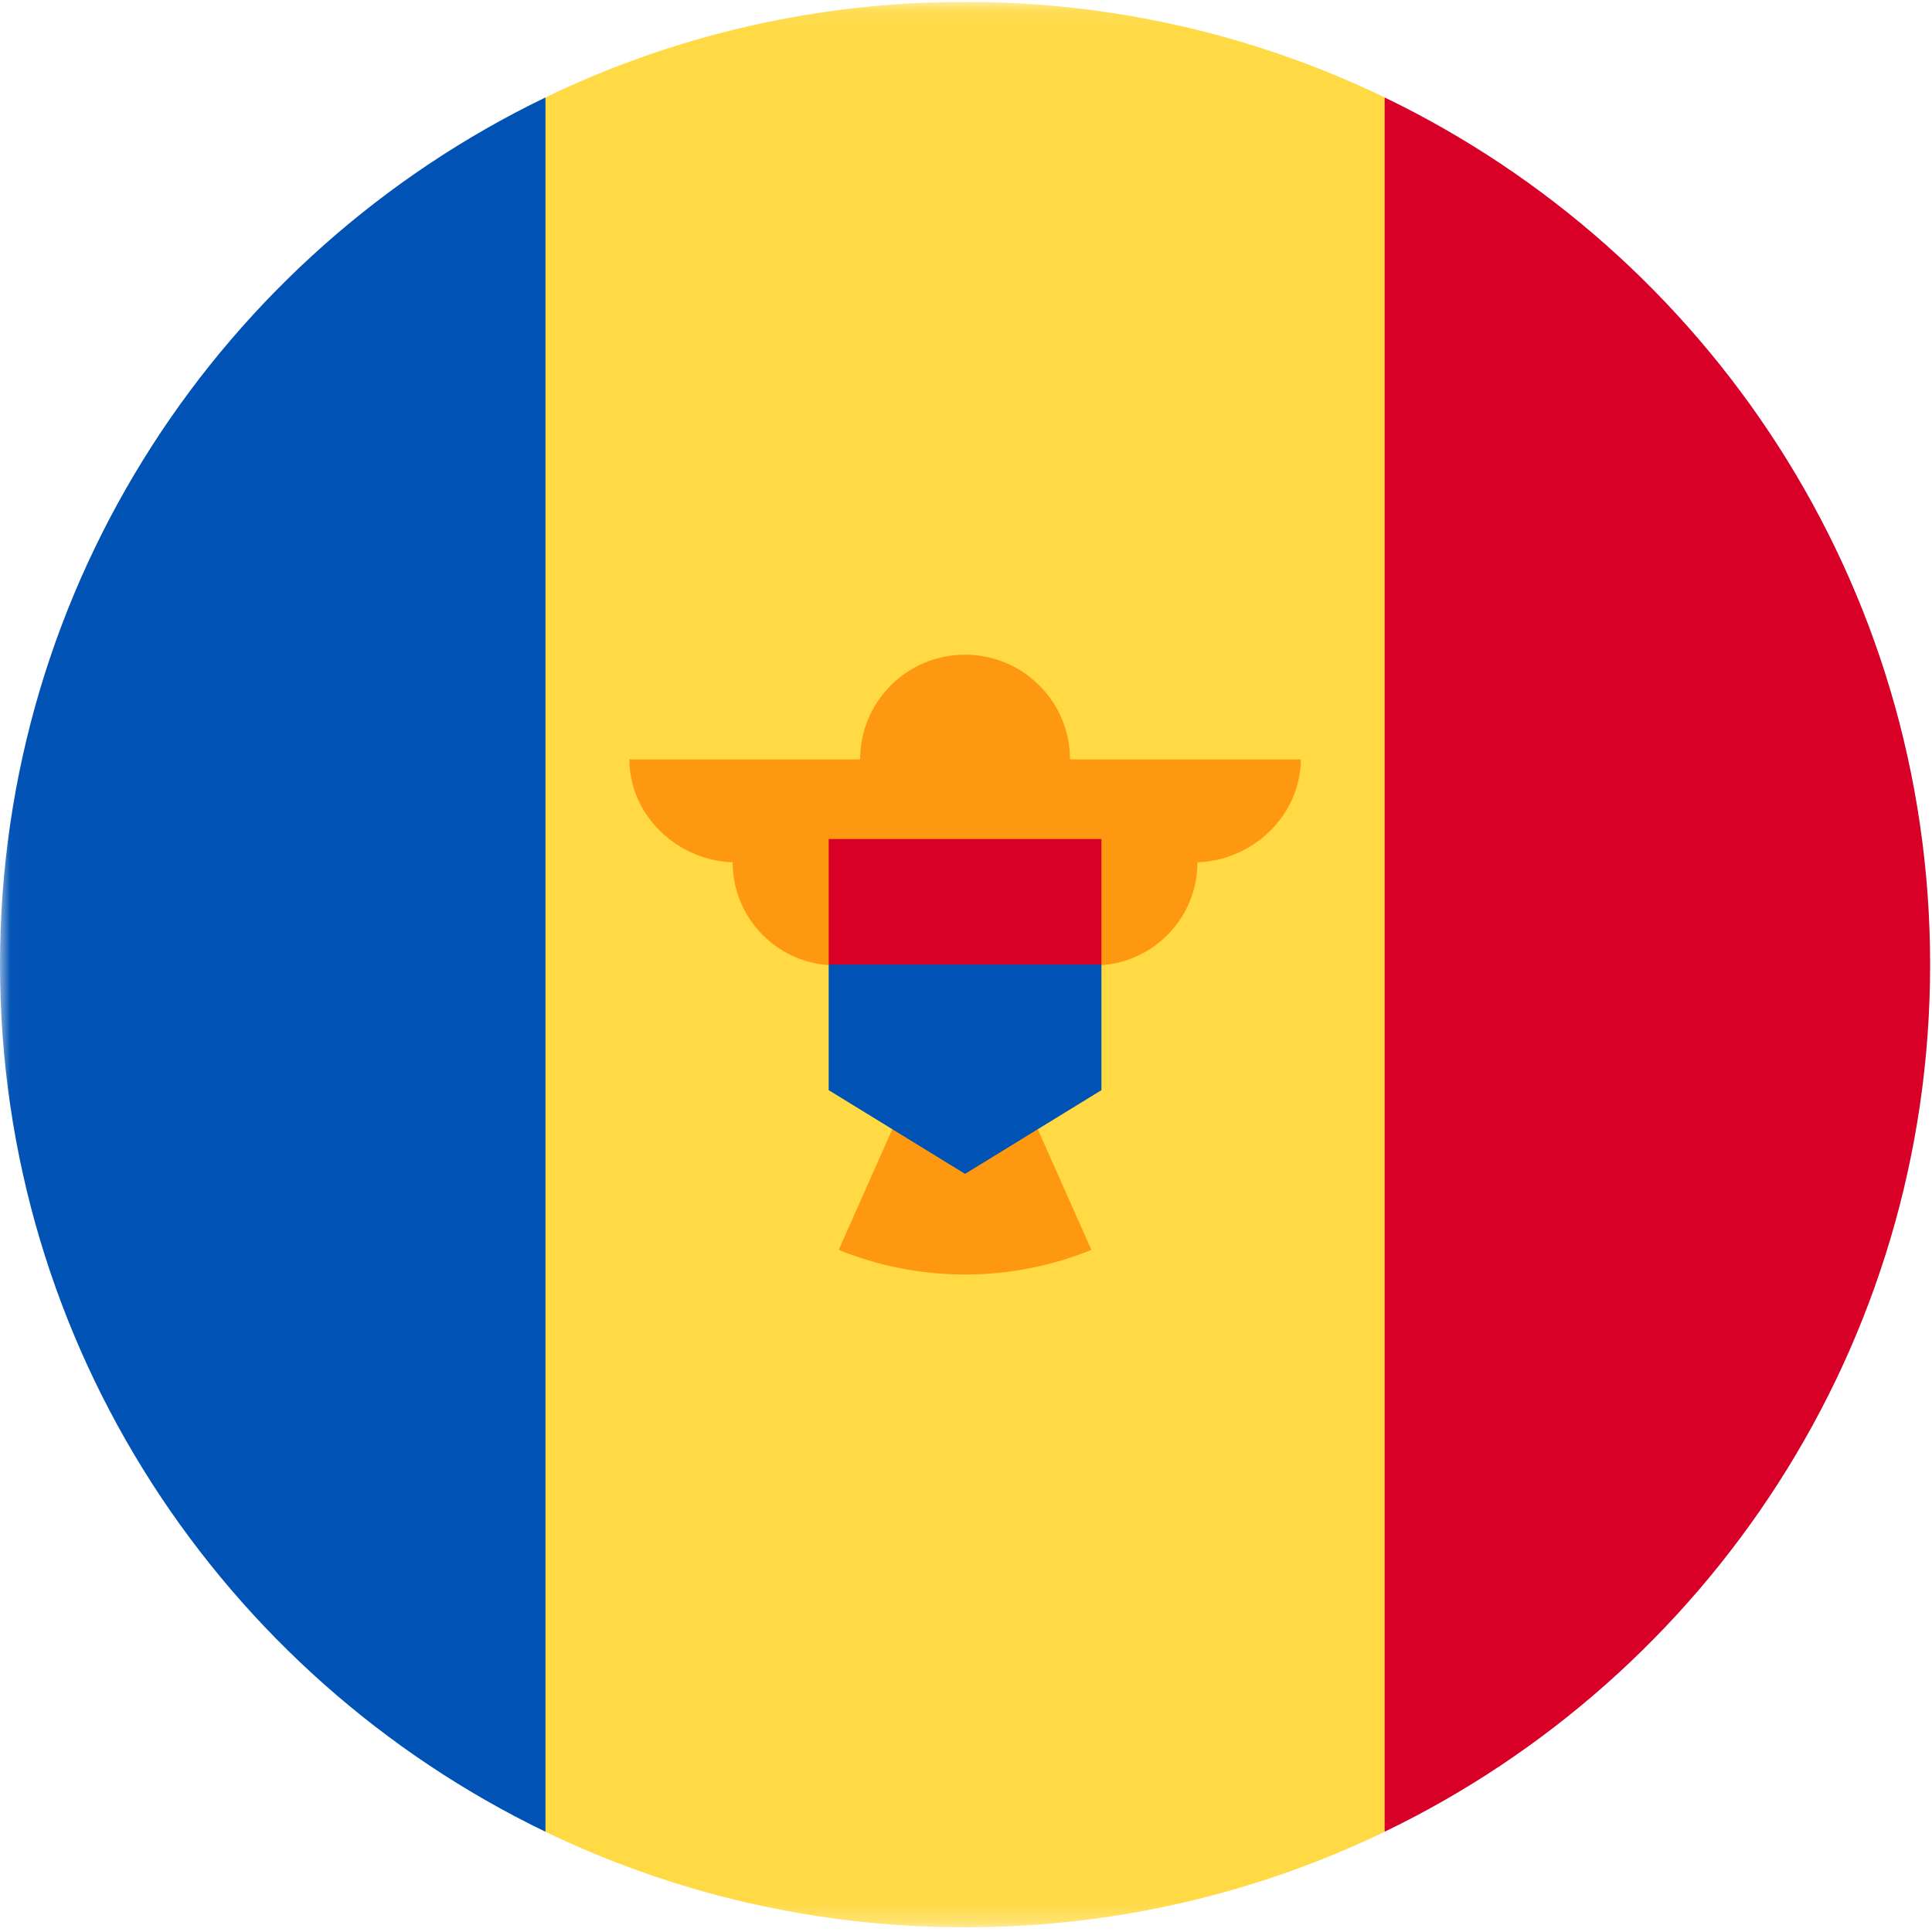 <?xml version="1.0" encoding="UTF-8"?>
<svg width="96px" height="96px" viewBox="0 0 96 96" version="1.1" xmlns="http://www.w3.org/2000/svg" xmlns:xlink="http://www.w3.org/1999/xlink">
    <title>moldova</title>
    <desc>designed by Freepik from Flaticon</desc>
    <defs>
        <polygon id="path-1" points="0.014 0.093 0.014 95.767 72.972 95.767 72.972 0.093 0.014 0.093"></polygon>
    </defs>
    <g id="Page-1" stroke="none" stroke-width="1" fill="none" fill-rule="evenodd">
        <g id="moldova">
            <g id="Group-4">
                <mask id="mask-2" fill="white">
                    <use xlink:href="#path-1"></use>
                </mask>
                <g id="Clip-2"></g>
                <path d="M68.802,4.84 C62.498,1.799 55.425,0.093 47.953,0.093 C40.481,0.093 33.408,1.799 27.104,4.84 L22.934,47.93 L27.104,91.019 C33.408,94.061 40.481,95.767 47.953,95.767 C55.425,95.767 62.498,94.061 68.802,91.019 L72.972,47.93 L68.802,4.84 Z" id="Fill-1" fill="#FFDA44" mask="url(#mask-2)"></path>
                <path d="M27.104,4.842 C11.064,12.579 0,28.965 0,47.93 C0,66.895 11.064,83.281 27.104,91.018 L27.104,4.842 Z" id="Fill-3" fill="#0052B4" mask="url(#mask-2)"></path>
            </g>
            <path d="M68.802,4.842 L68.802,91.018 C84.842,83.281 95.907,66.895 95.907,47.93 C95.907,28.965 84.842,12.579 68.802,4.842 Z" id="Fill-5" fill="#D80027"></path>
            <path d="M64.633,37.731 L53.166,37.731 C53.166,34.859 50.832,32.531 47.953,32.531 C45.074,32.531 42.741,34.859 42.741,37.731 L31.274,37.731 C31.274,40.558 33.743,42.85 36.577,42.85 L36.406,42.85 C36.406,45.677 38.704,47.97 41.538,47.97 C41.538,50.473 43.341,52.553 45.721,52.999 L41.677,62.106 C43.614,62.892 45.733,63.329 47.953,63.329 C50.174,63.329 52.291,62.892 54.229,62.106 L50.185,52.999 C52.566,52.553 54.369,50.473 54.369,47.97 C57.203,47.97 59.501,45.677 59.501,42.85 L59.33,42.85 C62.164,42.85 64.633,40.558 64.633,37.731 Z" id="Fill-6" fill="#FF9811"></path>
            <polygon id="Fill-7" fill="#0052B4" points="47.953 44.81 41.177 47.93 41.177 54.169 47.953 58.329 54.729 54.169 54.729 47.93"></polygon>
            <polygon id="Fill-8" fill="#D80027" points="41.177 47.93 54.729 47.93 54.729 41.69 41.177 41.69"></polygon>
        </g>
    </g>
</svg>